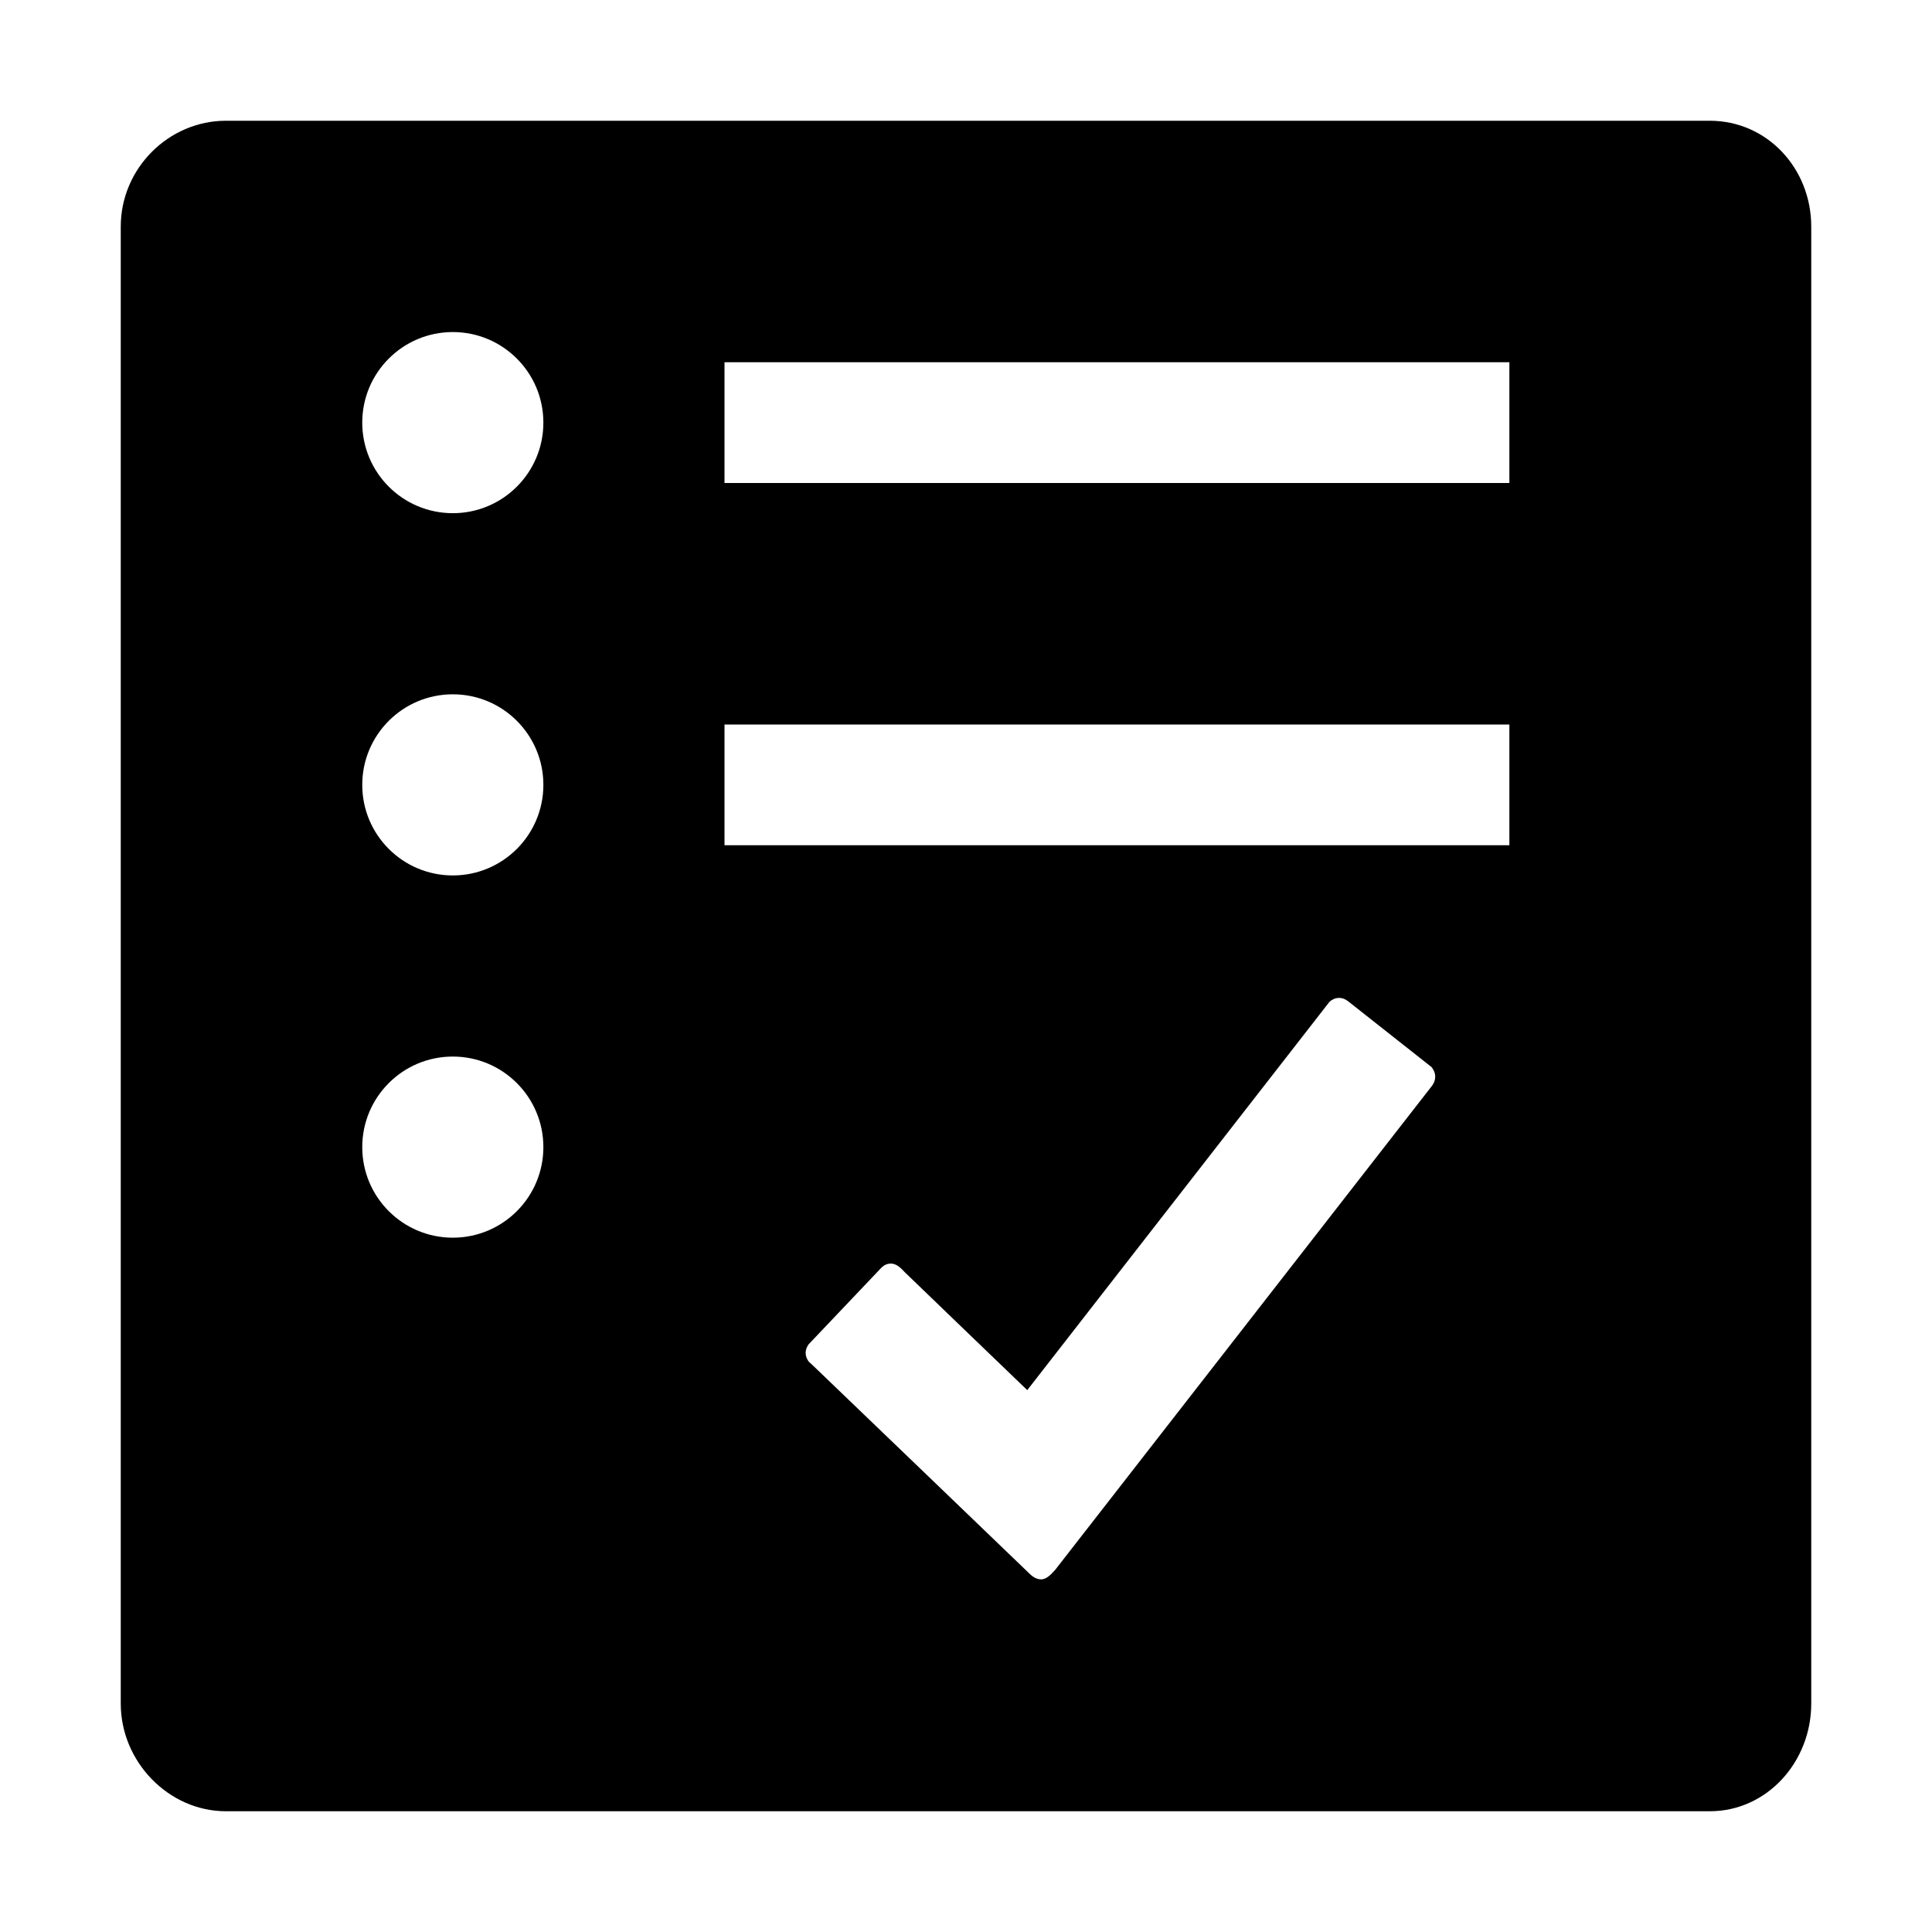 <?xml version="1.0" encoding="utf-8"?>
<!-- Generator: Adobe Illustrator 16.0.0, SVG Export Plug-In . SVG Version: 6.00 Build 0)  -->
<!DOCTYPE svg PUBLIC "-//W3C//DTD SVG 1.1//EN" "http://www.w3.org/Graphics/SVG/1.1/DTD/svg11.dtd">
<svg version="1.1" id="Layer_1" xmlns="http://www.w3.org/2000/svg" xmlns:xlink="http://www.w3.org/1999/xlink" x="0px" y="0px"
	 width="512px" height="512px" viewBox="-3.5 -6.5 512 512" enable-background="new -3.5 -6.5 512 512" xml:space="preserve">
<path d="M449.611,25.499H327.5H177.499H56.368C41.25,25.499,28.5,38.057,28.5,53.574v391.38c0,15.502,12.75,28.546,27.869,28.546
	h196.62h196.621c15.138,0,26.89-13.044,26.89-28.546V53.574C476.5,38.057,464.748,25.499,449.611,25.499z M116.5,321.499
	c-13.255,0-24-10.744-24-24c0-13.255,10.745-24,24-24s24,10.745,24,24C140.5,310.755,129.755,321.499,116.5,321.499z M116.5,225.499
	c-13.255,0-24-10.745-24-24s10.745-24,24-24s24,10.745,24,24S129.755,225.499,116.5,225.499z M116.5,129.499
	c-13.255,0-24-10.745-24-24s10.745-24,24-24s24,10.745,24,24S129.755,129.499,116.5,129.499z M376.043,281.186L276.113,409.56
	c-0.762,0.763-2.087,2.487-3.69,2.487c-1.646,0-2.768-1.163-3.69-2.085c-0.923-0.923-56.806-54.599-56.806-54.599l-1.123-1.045
	c-0.481-0.682-0.802-1.404-0.802-2.286c0-0.843,0.321-1.604,0.802-2.287c0.281-0.28,0.481-0.481,0.802-0.842
	c5.536-5.857,16.769-17.651,17.451-18.374c0.923-0.922,1.725-2.166,3.49-2.166c1.765,0,2.929,1.484,3.812,2.366
	c0.883,0.883,32.374,31.171,32.374,31.171l80.112-102.938c0.682-0.602,1.564-1.004,2.527-1.004s1.805,0.402,2.487,0.963
	l22.024,17.372c0.562,0.721,0.963,1.563,0.963,2.566C376.846,279.742,376.525,280.505,376.043,281.186z M396.5,217.5h-208v-32h208
	V217.5z M396.5,121.5h-208v-32h208V121.5z"/>
</svg>

